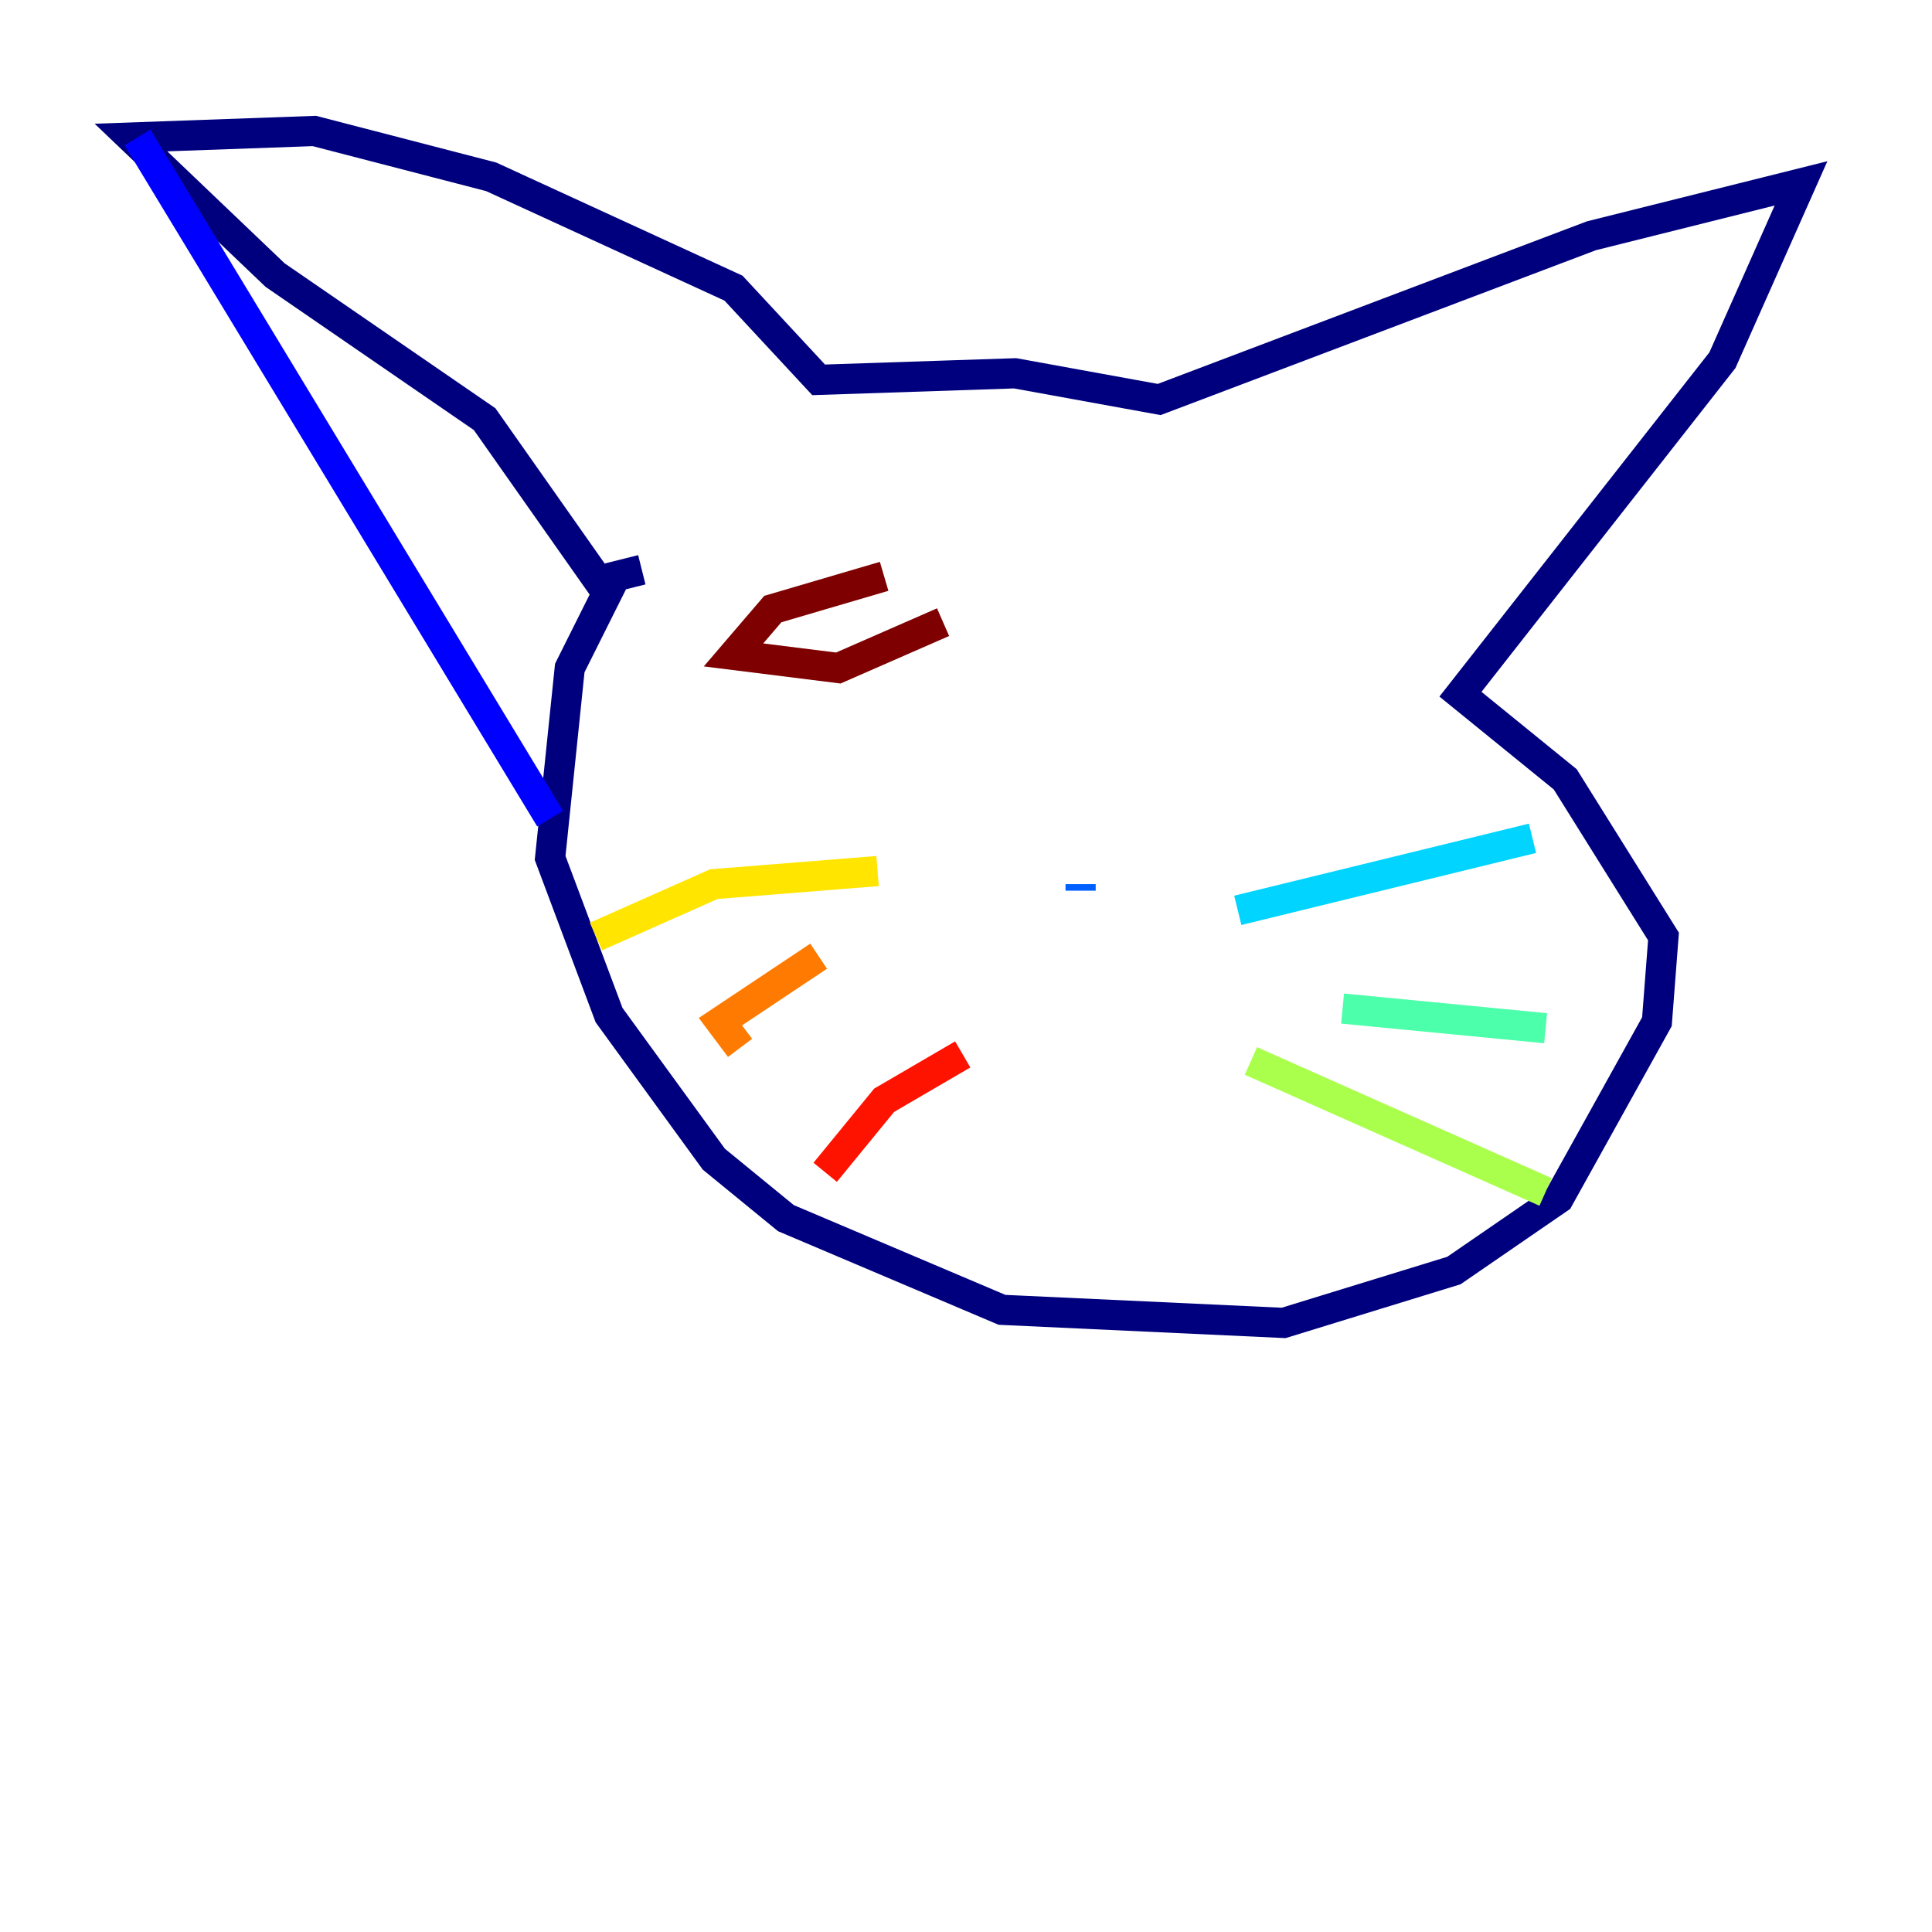 <?xml version="1.0" encoding="utf-8" ?>
<svg baseProfile="tiny" height="128" version="1.2" viewBox="0,0,128,128" width="128" xmlns="http://www.w3.org/2000/svg" xmlns:ev="http://www.w3.org/2001/xml-events" xmlns:xlink="http://www.w3.org/1999/xlink"><defs /><polyline fill="none" points="42.522,37.749 40.786,38.183 37.749,44.258 36.447,56.841 40.352,67.254 47.295,76.8 52.068,80.705 66.386,86.78 85.044,87.647 96.325,84.176 103.268,79.403 109.776,67.688 110.21,62.047 103.702,51.634 96.759,45.993 114.115,23.864 119.322,12.149 105.437,15.62 76.8,26.468 67.254,24.732 54.237,25.166 48.597,19.091 32.542,11.715 20.827,8.678 8.678,9.112 18.224,18.224 32.108,27.77 40.352,39.485" stroke="#00007f" stroke-width="2" /><polyline fill="none" points="9.112,9.112 36.447,54.237" stroke="#0000fe" stroke-width="2" /><polyline fill="none" points="71.593,59.01 71.593,58.576" stroke="#0060ff" stroke-width="2" /><polyline fill="none" points="82.007,60.312 101.532,55.539" stroke="#00d4ff" stroke-width="2" /><polyline fill="none" points="88.949,66.82 102.4,68.122" stroke="#4cffaa" stroke-width="2" /><polyline fill="none" points="82.875,70.291 102.4,78.969" stroke="#aaff4c" stroke-width="2" /><polyline fill="none" points="58.142,57.709 47.295,58.576 39.485,62.047" stroke="#ffe500" stroke-width="2" /><polyline fill="none" points="54.237,63.349 47.729,67.688 49.031,69.424" stroke="#ff7a00" stroke-width="2" /><polyline fill="none" points="63.783,69.858 58.576,72.895 54.671,77.668" stroke="#fe1200" stroke-width="2" /><polyline fill="none" points="58.576,38.183 51.2,40.352 48.597,43.39 55.539,44.258 62.481,41.22" stroke="#7f0000" stroke-width="2" /></svg>